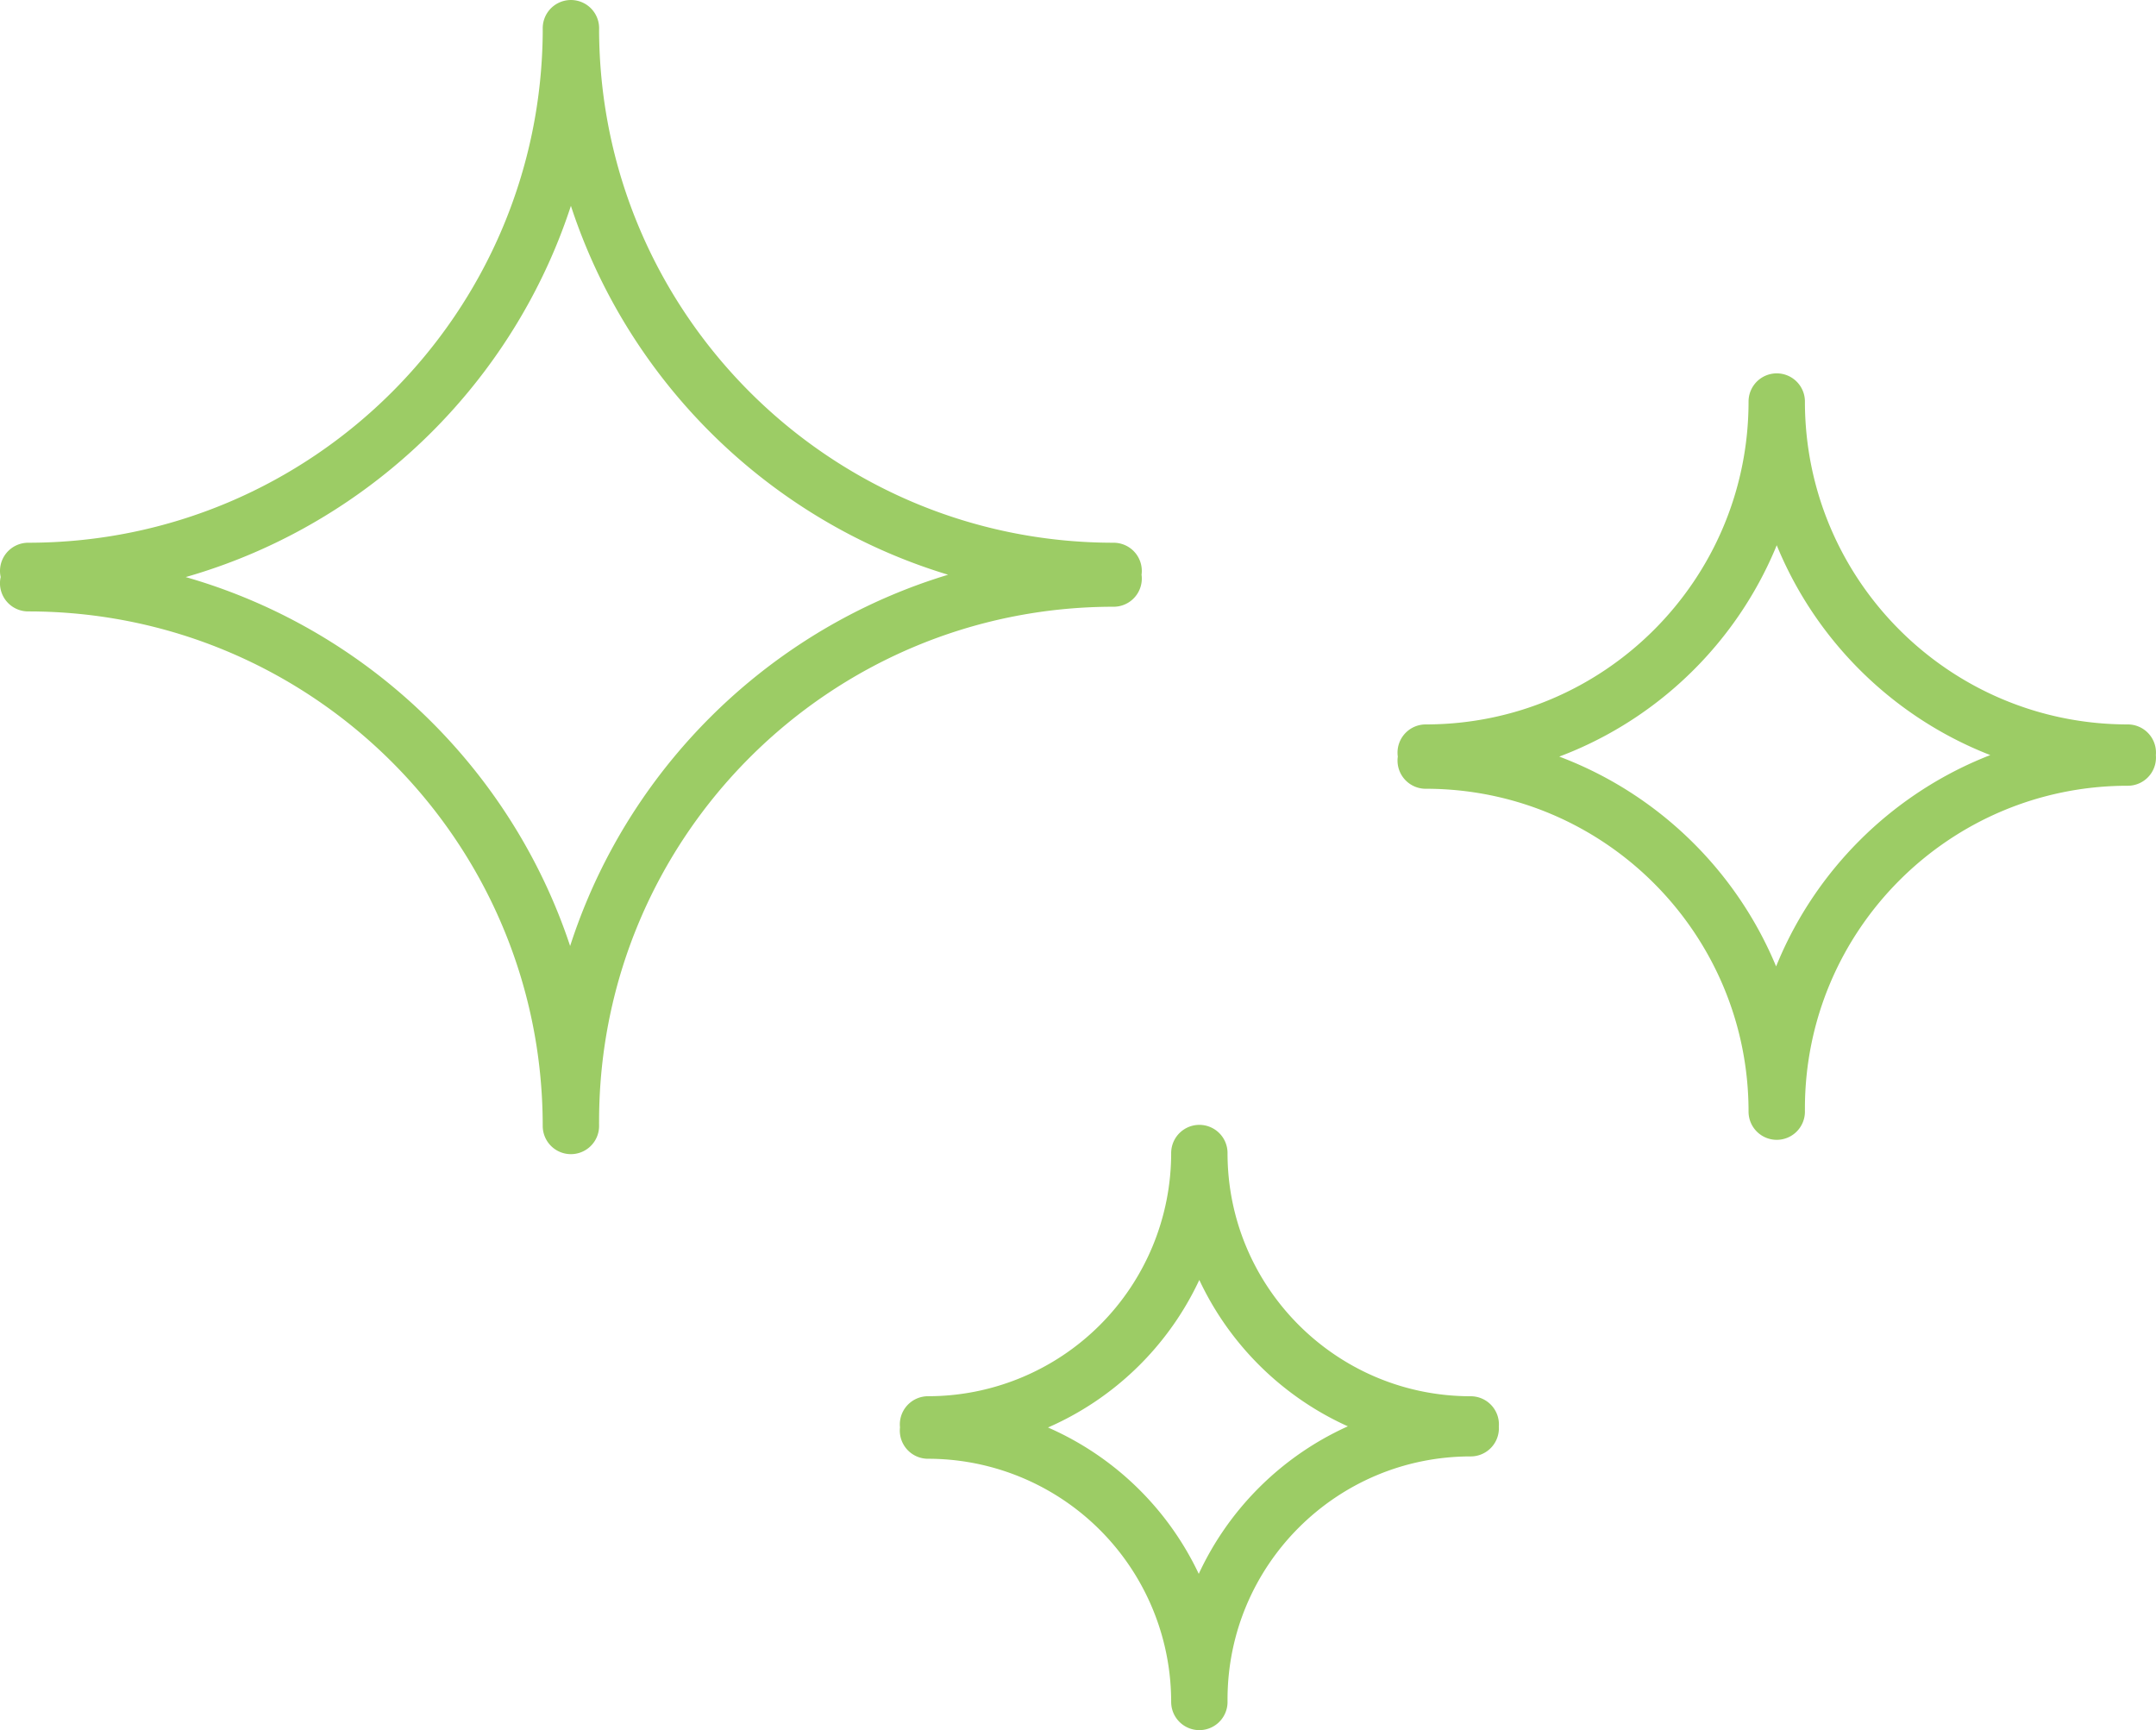 <svg xmlns="http://www.w3.org/2000/svg" viewBox="0 0 95.63 76.739" height="76.739" width="95.63"><defs><clipPath id="a"><path d="M0 61.391h76.504V0H0v61.391z"/></clipPath></defs><g clip-path="url(#a)" transform="matrix(1.25 0 0 -1.25 0 76.739)" stroke="#9ccc65"><path d="M20.258 21.438c0 10.636-8.622 19.258-19.259 19.258m.001.437c10.636 0 19.259 8.622 19.259 19.258m-.001 0c0-10.636 8.622-19.258 19.258-19.258m0-.271c-10.636 0-19.258-8.622-19.258-19.258M42.558 1a9.629 9.629 0 0 1-9.629 9.629m.001.219a9.629 9.629 0 0 1 9.628 9.629m0 0c0-5.318 4.312-9.63 9.63-9.63m-.001-.135c-5.317 0-9.629-4.31-9.629-9.629m20.488 20.863c0 6.88-5.577 12.457-12.456 12.457m0 .283c6.88 0 12.456 5.577 12.456 12.457m0 0c0-6.88 5.578-12.457 12.457-12.457m0-.176c-6.879 0-12.457-5.576-12.457-12.456" fill="none" stroke-width="2" stroke-linecap="round" stroke-linejoin="round" stroke-miterlimit="10"/></g></svg>